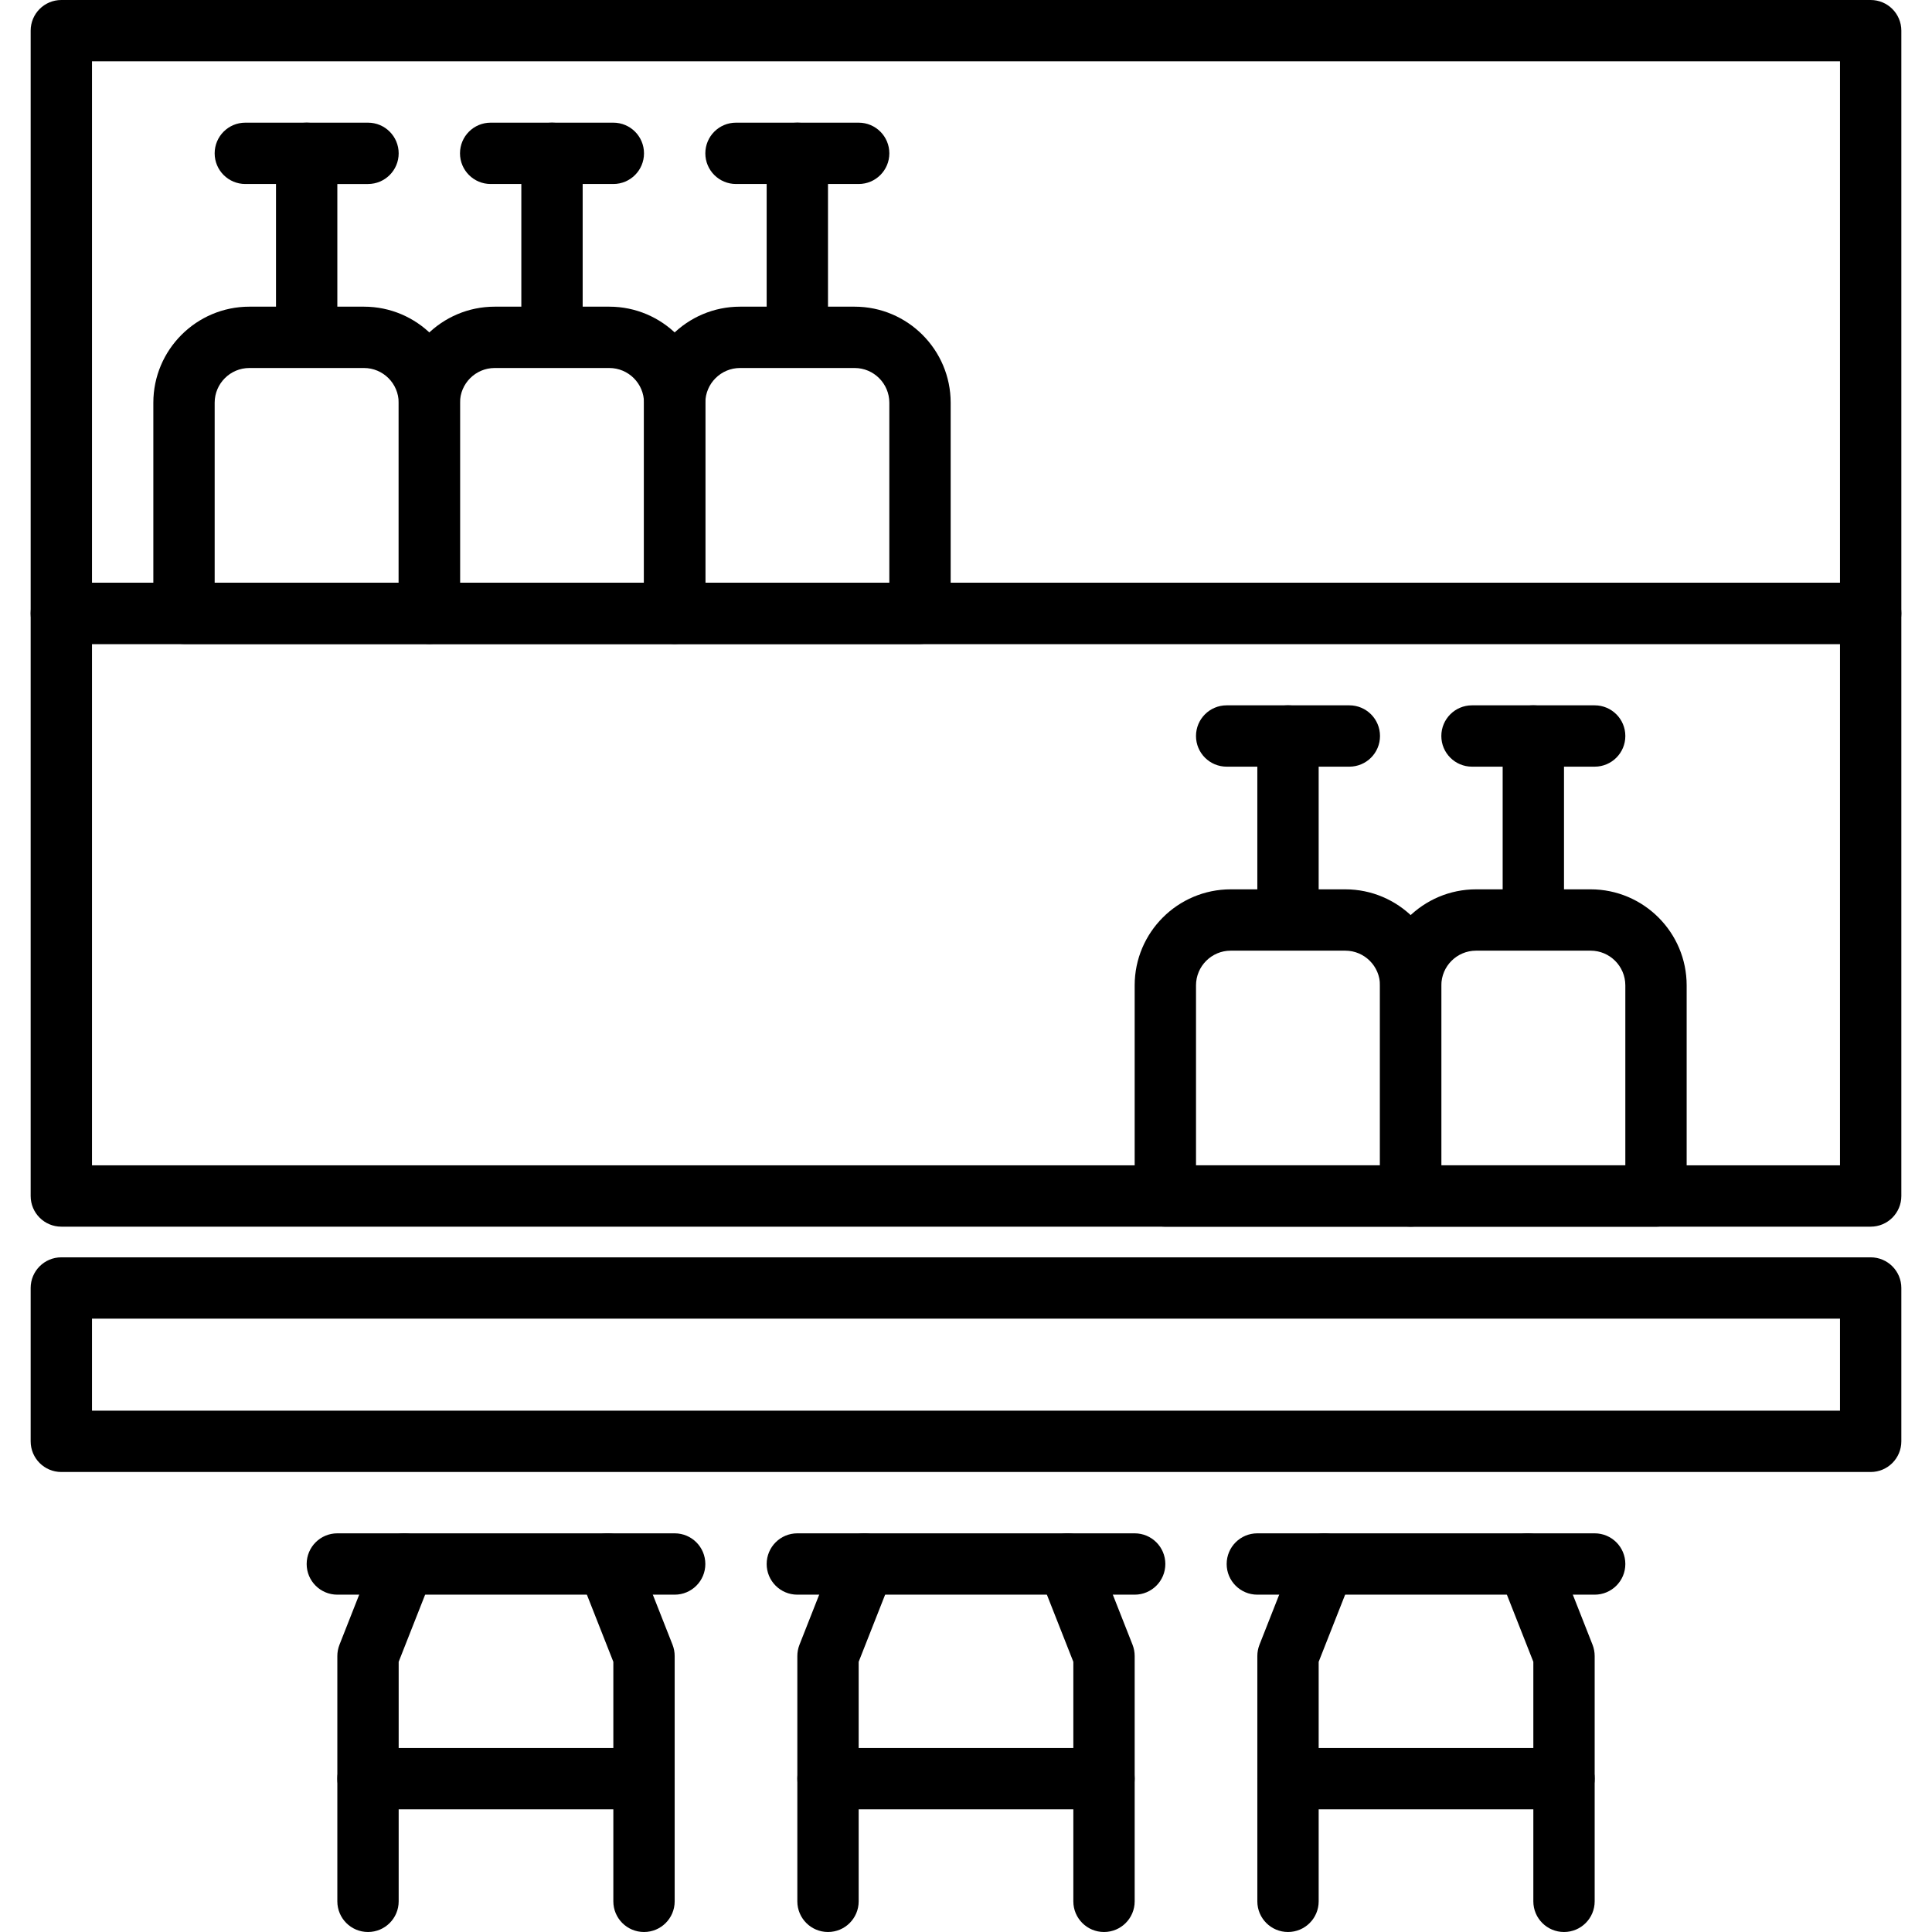 <?xml version="1.0" encoding="iso-8859-1"?>
<!-- Generator: Adobe Illustrator 19.0.0, SVG Export Plug-In . SVG Version: 6.00 Build 0)  -->
<svg version="1.1" id="Capa_1" xmlns="http://www.w3.org/2000/svg" xmlns:xlink="http://www.w3.org/1999/xlink" x="0px" y="0px"
	 viewBox="0 0 430.08 430.08" style="enable-background:new 0 0 430.08 430.08;" xml:space="preserve">
<g>
	<g>
		<path d="M416.427,0H13.653C9.88,0,6.827,3.053,6.827,6.827v129.707c0,3.773,3.053,6.827,6.827,6.827h402.773
			c3.773,0,6.827-3.053,6.827-6.827V6.827C423.253,3.053,420.2,0,416.427,0z M409.6,129.707H20.48V13.653H409.6V129.707z"/>
	</g>
</g>
<g>
	<g>
		<path d="M81.019,68.267H55.513c-11.786,0-21.379,9.593-21.379,21.379v46.887c0,3.773,3.053,6.827,6.827,6.827h54.613
			c3.773,0,6.827-3.053,6.827-6.827V89.646C102.4,77.86,92.807,68.267,81.019,68.267z M88.747,129.707h-40.96V89.646
			c0-4.26,3.466-7.726,7.726-7.726h25.508c4.26,0,7.726,3.466,7.726,7.726V129.707z"/>
	</g>
</g>
<g>
	<g>
		<path d="M68.267,27.307c-3.773,0-6.827,3.053-6.827,6.827v34.133c0,3.773,3.053,6.827,6.827,6.827s6.827-3.053,6.827-6.827V34.133
			C75.093,30.36,72.04,27.307,68.267,27.307z"/>
	</g>
</g>
<g>
	<g>
		<path d="M81.92,27.307H54.613c-3.773,0-6.827,3.053-6.827,6.827s3.053,6.827,6.827,6.827H81.92c3.773,0,6.827-3.053,6.827-6.827
			S85.693,27.307,81.92,27.307z"/>
	</g>
</g>
<g>
	<g>
		<path d="M416.427,129.707H13.653c-3.773,0-6.827,3.053-6.827,6.827V266.24c0,3.773,3.053,6.827,6.827,6.827h402.773
			c3.773,0,6.827-3.053,6.827-6.827V136.533C423.253,132.76,420.2,129.707,416.427,129.707z M409.6,259.413H20.48V143.36H409.6
			V259.413z"/>
	</g>
</g>
<g>
	<g>
		<path d="M135.632,68.267h-25.506c-11.786,0-21.379,9.593-21.379,21.379v46.887c0,3.773,3.053,6.827,6.827,6.827h54.613
			c3.773,0,6.827-3.053,6.827-6.827V89.646C157.013,77.86,147.42,68.267,135.632,68.267z M143.36,129.707H102.4V89.646
			c0-4.26,3.466-7.726,7.726-7.726h25.508c4.26,0,7.726,3.466,7.726,7.726V129.707z"/>
	</g>
</g>
<g>
	<g>
		<path d="M122.88,27.307c-3.773,0-6.827,3.053-6.827,6.827v34.133c0,3.773,3.053,6.827,6.827,6.827s6.827-3.053,6.827-6.827V34.133
			C129.707,30.36,126.653,27.307,122.88,27.307z"/>
	</g>
</g>
<g>
	<g>
		<path d="M136.533,27.307h-27.307c-3.773,0-6.827,3.053-6.827,6.827s3.053,6.827,6.827,6.827h27.307
			c3.773,0,6.827-3.053,6.827-6.827S140.307,27.307,136.533,27.307z"/>
	</g>
</g>
<g>
	<g>
		<path d="M190.246,68.267h-25.506c-11.786,0-21.379,9.593-21.379,21.379v46.887c0,3.773,3.053,6.827,6.827,6.827H204.8
			c3.773,0,6.827-3.053,6.827-6.827V89.646C211.627,77.86,202.033,68.267,190.246,68.267z M197.973,129.707h-40.958V89.646
			c0-4.26,3.466-7.726,7.726-7.726h25.506c4.26,0,7.726,3.466,7.726,7.726V129.707z"/>
	</g>
</g>
<g>
	<g>
		<path d="M177.493,27.307c-3.773,0-6.827,3.053-6.827,6.827v34.133c0,3.773,3.053,6.827,6.827,6.827
			c3.773,0,6.827-3.053,6.827-6.827V34.133C184.32,30.36,181.267,27.307,177.493,27.307z"/>
	</g>
</g>
<g>
	<g>
		<path d="M191.147,27.307H163.84c-3.773,0-6.827,3.053-6.827,6.827s3.053,6.827,6.827,6.827h27.307
			c3.773,0,6.827-3.053,6.827-6.827S194.92,27.307,191.147,27.307z"/>
	</g>
</g>
<g>
	<g>
		<path d="M299.472,197.973h-25.506c-11.786,0-21.379,9.593-21.379,21.379v46.887c0,3.773,3.053,6.827,6.827,6.827h54.613
			c3.773,0,6.827-3.053,6.825-6.827v-46.887C320.852,207.566,311.259,197.973,299.472,197.973z M307.2,259.413h-40.958v-40.061
			c0-4.26,3.466-7.726,7.726-7.726h25.506c4.26,0,7.726,3.466,7.726,7.726V259.413z"/>
	</g>
</g>
<g>
	<g>
		<path d="M286.72,157.013c-3.773,0-6.827,3.053-6.827,6.827v34.133c0,3.773,3.053,6.827,6.827,6.827s6.827-3.053,6.827-6.827
			V163.84C293.547,160.067,290.493,157.013,286.72,157.013z"/>
	</g>
</g>
<g>
	<g>
		<path d="M300.373,157.013h-27.307c-3.773,0-6.827,3.053-6.827,6.827s3.053,6.827,6.827,6.827h27.307
			c3.773,0,6.827-3.053,6.827-6.827S304.147,157.013,300.373,157.013z"/>
	</g>
</g>
<g>
	<g>
		<path d="M354.086,197.973h-25.506c-11.786,0-21.379,9.593-21.379,21.379v46.887c0,3.773,3.053,6.827,6.827,6.827h54.613
			c3.773,0,6.827-3.053,6.825-6.827v-46.887C375.465,207.566,365.872,197.973,354.086,197.973z M361.813,259.413h-40.958v-40.061
			c0-4.26,3.466-7.726,7.726-7.726h25.506c4.26,0,7.726,3.466,7.726,7.726V259.413z"/>
	</g>
</g>
<g>
	<g>
		<path d="M341.333,157.013c-3.773,0-6.827,3.053-6.827,6.827v34.133c0,3.773,3.053,6.827,6.827,6.827s6.827-3.053,6.827-6.827
			V163.84C348.16,160.067,345.107,157.013,341.333,157.013z"/>
	</g>
</g>
<g>
	<g>
		<path d="M354.987,157.013H327.68c-3.773,0-6.827,3.053-6.827,6.827s3.053,6.827,6.827,6.827h27.307
			c3.773,0,6.827-3.053,6.827-6.827S358.76,157.013,354.987,157.013z"/>
	</g>
</g>
<g>
	<g>
		<path d="M416.427,279.893H13.653c-3.773,0-6.827,3.053-6.827,6.827v34.133c0,3.773,3.053,6.827,6.827,6.827h402.773
			c3.773,0,6.827-3.053,6.827-6.827V286.72C423.253,282.947,420.2,279.893,416.427,279.893z M409.6,314.027H20.48v-20.48H409.6
			V314.027z"/>
	</g>
</g>
<g>
	<g>
		<path d="M150.187,341.333H75.093c-3.773,0-6.827,3.053-6.827,6.827s3.053,6.827,6.827,6.827h75.093
			c3.773,0,6.827-3.053,6.827-6.827S153.96,341.333,150.187,341.333z"/>
	</g>
</g>
<g>
	<g>
		<path d="M92.488,341.806c-3.5-1.36-7.468,0.34-8.854,3.854l-8.067,20.48c-0.312,0.794-0.473,1.647-0.473,2.5v54.613
			c0,3.773,3.053,6.827,6.827,6.827s6.827-3.053,6.827-6.827v-53.32l7.595-19.273C97.72,347.153,95.995,343.187,92.488,341.806z"/>
	</g>
</g>
<g>
	<g>
		<path d="M149.716,366.14l-8.067-20.48c-1.388-3.514-5.354-5.214-8.854-3.854c-3.507,1.381-5.234,5.347-3.854,8.854l7.593,19.273
			v53.32c0,3.773,3.053,6.827,6.827,6.827s6.827-3.053,6.827-6.827V368.64C150.187,367.787,150.026,366.933,149.716,366.14z"/>
	</g>
</g>
<g>
	<g>
		<path d="M143.36,389.12H81.92c-3.773,0-6.827,3.053-6.827,6.827s3.053,6.827,6.827,6.827h61.44c3.773,0,6.827-3.053,6.827-6.827
			S147.133,389.12,143.36,389.12z"/>
	</g>
</g>
<g>
	<g>
		<path d="M252.587,341.333h-75.093c-3.773,0-6.827,3.053-6.827,6.827s3.053,6.827,6.827,6.827h75.093
			c3.773,0,6.827-3.053,6.827-6.827S256.36,341.333,252.587,341.333z"/>
	</g>
</g>
<g>
	<g>
		<path d="M194.888,341.806c-3.494-1.36-7.474,0.34-8.854,3.854l-8.067,20.48c-0.312,0.794-0.473,1.647-0.473,2.5v54.613
			c0,3.773,3.053,6.827,6.827,6.827s6.827-3.053,6.827-6.827v-53.32l7.595-19.273C200.12,347.153,198.395,343.187,194.888,341.806z"
			/>
	</g>
</g>
<g>
	<g>
		<path d="M252.116,366.14l-8.067-20.48c-1.388-3.514-5.361-5.214-8.854-3.854c-3.507,1.381-5.234,5.347-3.854,8.854l7.593,19.273
			v53.32c0,3.773,3.053,6.827,6.827,6.827s6.827-3.053,6.827-6.827V368.64C252.587,367.787,252.426,366.933,252.116,366.14z"/>
	</g>
</g>
<g>
	<g>
		<path d="M245.76,389.12h-61.44c-3.773,0-6.827,3.053-6.827,6.827s3.053,6.827,6.827,6.827h61.44c3.773,0,6.827-3.053,6.827-6.827
			S249.533,389.12,245.76,389.12z"/>
	</g>
</g>
<g>
	<g>
		<path d="M354.987,341.333h-75.093c-3.773,0-6.827,3.053-6.827,6.827s3.053,6.827,6.827,6.827h75.093
			c3.773,0,6.827-3.053,6.827-6.827S358.76,341.333,354.987,341.333z"/>
	</g>
</g>
<g>
	<g>
		<path d="M297.288,341.806c-3.5-1.36-7.468,0.34-8.854,3.854l-8.067,20.48c-0.312,0.794-0.473,1.647-0.473,2.5v54.613
			c0,3.773,3.053,6.827,6.827,6.827s6.827-3.053,6.827-6.827v-53.32l7.595-19.273C302.52,347.153,300.795,343.187,297.288,341.806z"
			/>
	</g>
</g>
<g>
	<g>
		<path d="M354.516,366.14l-8.067-20.48c-1.388-3.514-5.354-5.214-8.854-3.854c-3.507,1.381-5.234,5.347-3.854,8.854l7.593,19.273
			v53.32c0,3.773,3.053,6.827,6.827,6.827s6.827-3.053,6.827-6.827V368.64C354.987,367.787,354.826,366.933,354.516,366.14z"/>
	</g>
</g>
<g>
	<g>
		<path d="M348.16,389.12h-61.44c-3.773,0-6.827,3.053-6.827,6.827s3.053,6.827,6.827,6.827h61.44c3.773,0,6.827-3.053,6.827-6.827
			S351.933,389.12,348.16,389.12z"/>
	</g>
</g>
<g>
</g>
<g>
</g>
<g>
</g>
<g>
</g>
<g>
</g>
<g>
</g>
<g>
</g>
<g>
</g>
<g>
</g>
<g>
</g>
<g>
</g>
<g>
</g>
<g>
</g>
<g>
</g>
<g>
</g>
</svg>
